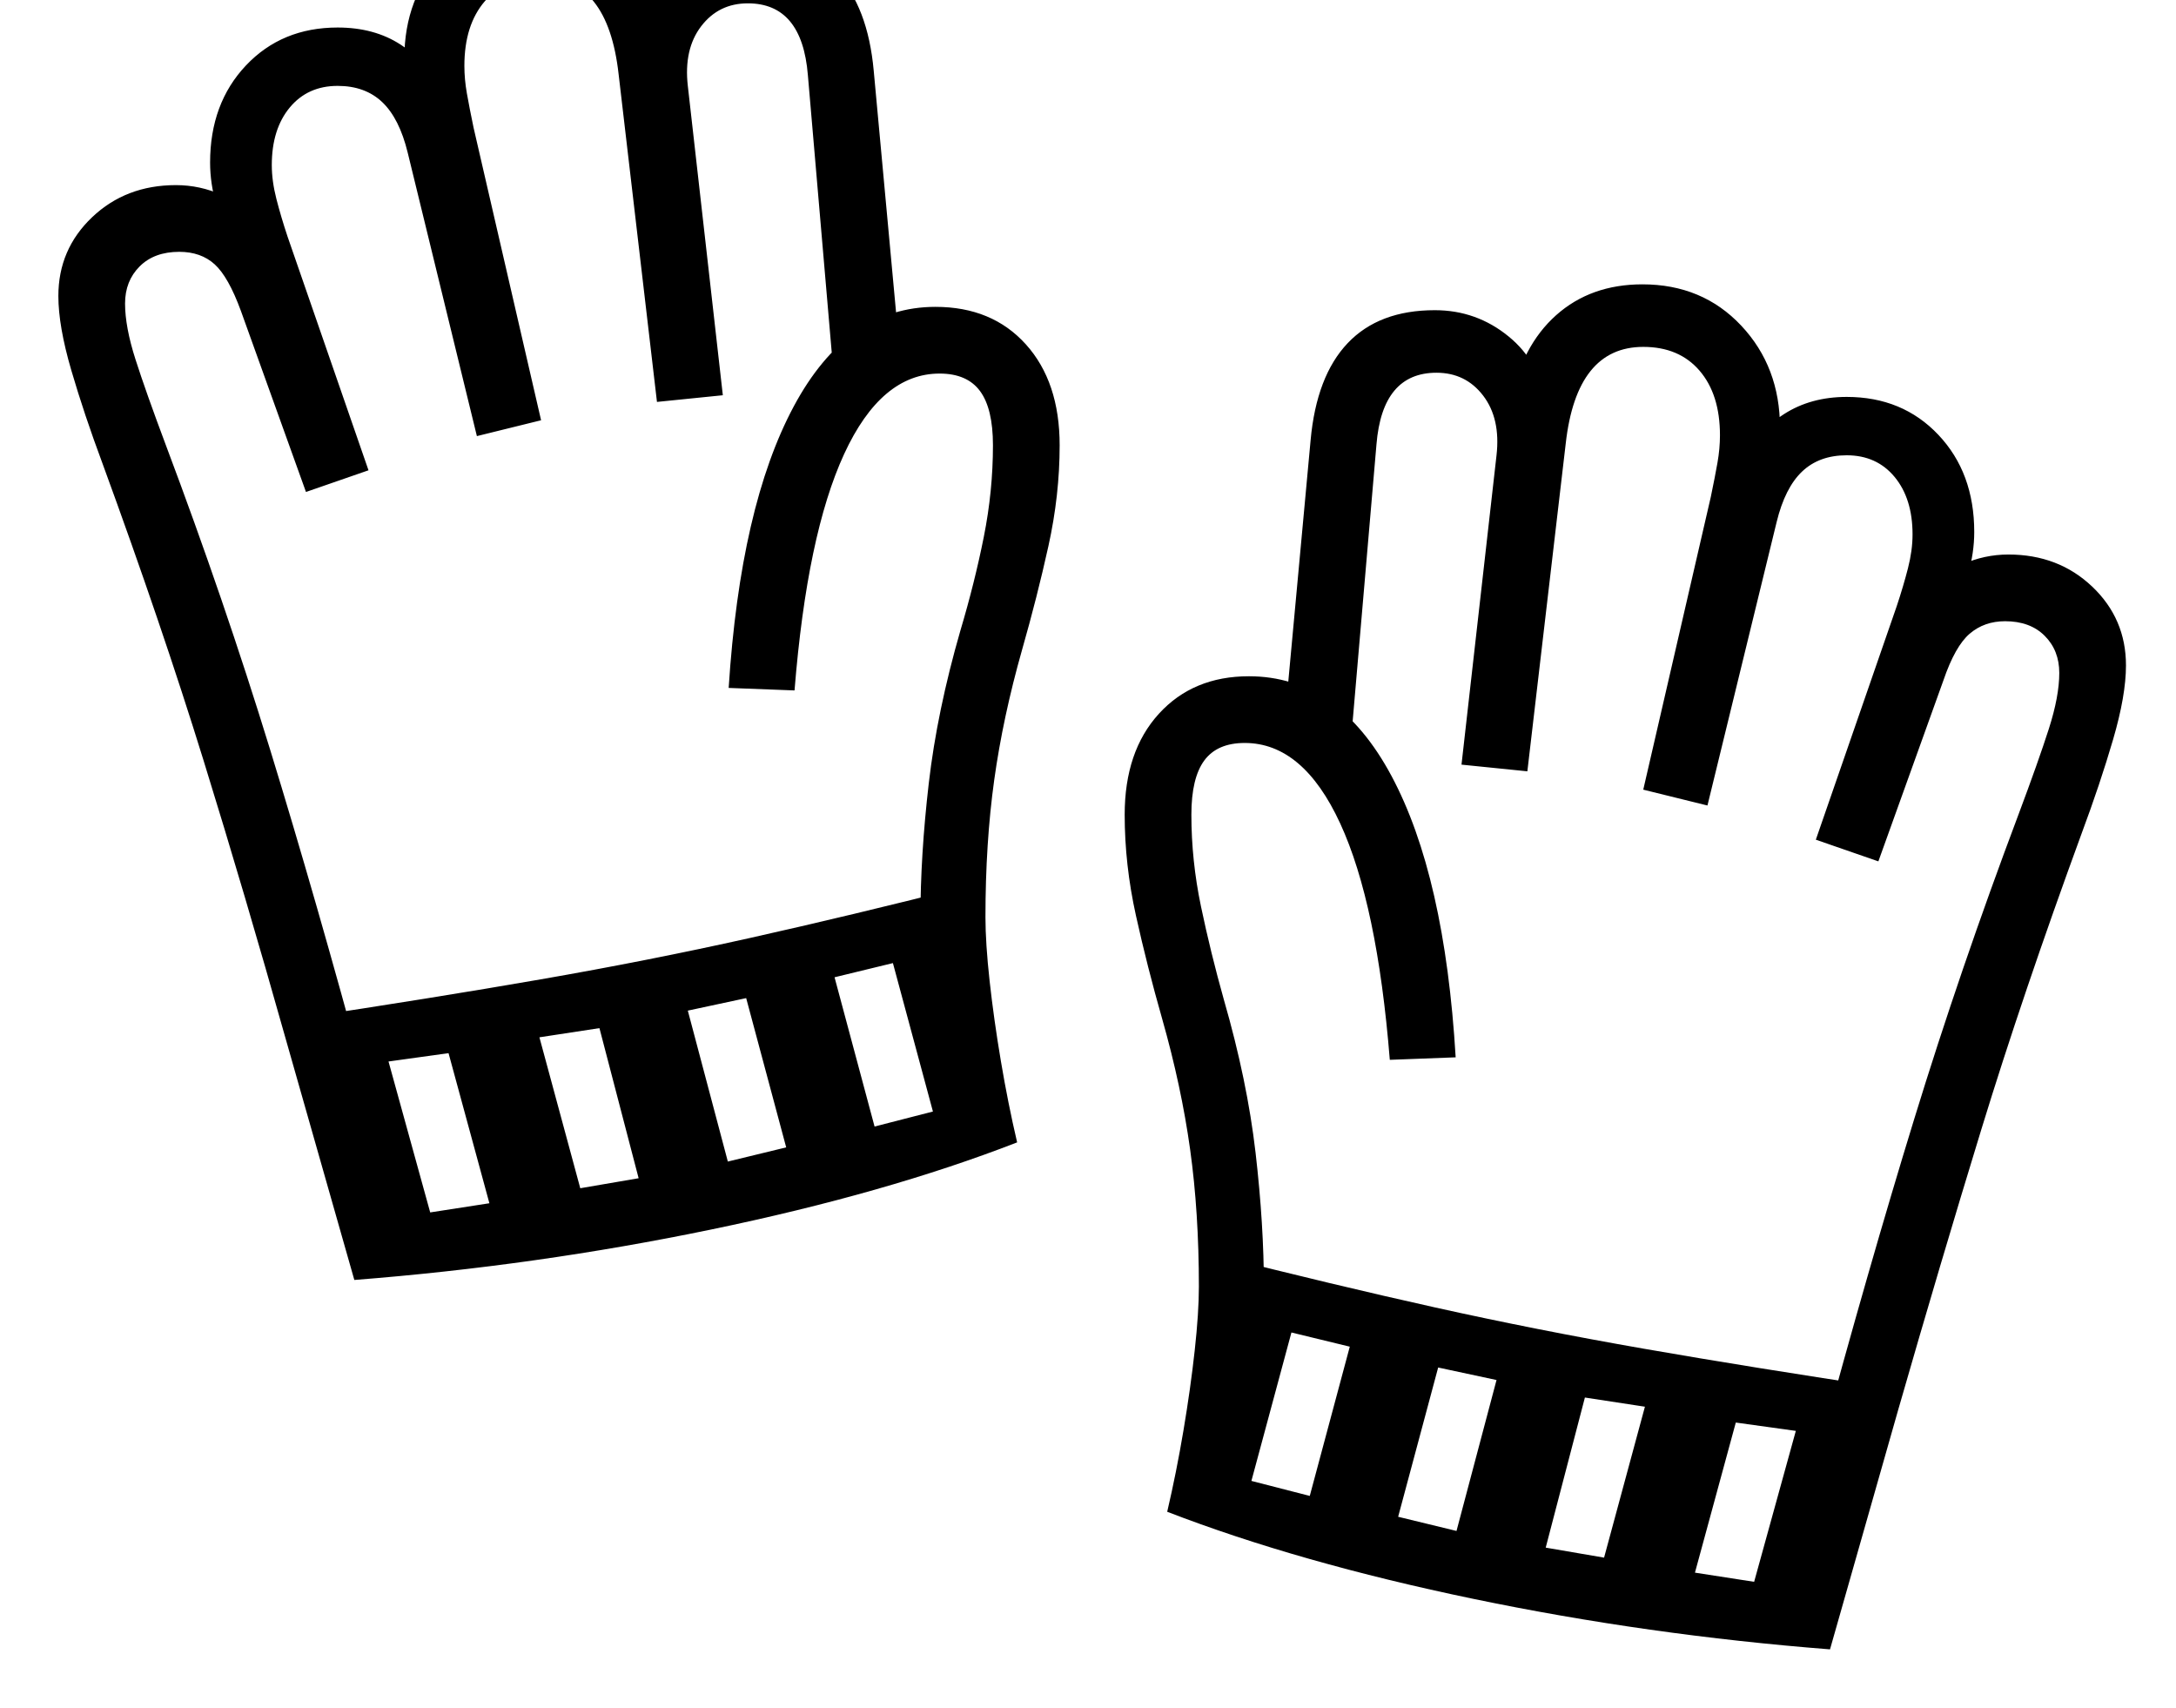 <svg xmlns="http://www.w3.org/2000/svg" viewBox="-10 0 2610 2048"><path d="M2185 1978q-218-17-427.5-60.5T1390 1813q11-47 19.5-97.5t13.5-96 5-76.5q0-89-10.5-164.5T1384 1222q-18-63-31.5-124T1339 977q0-76 41-121t108-45q107 0 171 119.5t77 337.5l-79 3q-15-187-59.5-283.5T1483 891q-33 0-48.5 21t-15.5 65q0 55 11.5 110t27.5 112q28 97 38 183.5t10 161.5l-58-39q142 36 263.5 63t250.5 49.5 295 47.5l-85 74q59-218 114-397t125-365q24-64 36.5-103t12.5-67q0-27-17.5-44.5T2395 745q-25 0-42.5 15t-31.5 56l-78 217-75-26 97-280q8-24 13.5-45.5t5.5-40.5q0-43-21.5-69t-57.5-26q-33 0-53.5 19.5T2121 626l-83 340-77-19 81-351q5-24 8-41t3-33q0-49-24.5-77.5T1961 416q-80 0-93 116l-46 393-79-8 42-371q5-44-16-71.5t-56-27.5q-65 0-72 86l-32 372-79-31 32-346q7-77 44.5-116.5T1711 372q50 0 88.5 31.5T1841 482h-39q13-67 54.5-104t103.5-37q72 0 118.5 49.5T2125 513q0 10-1 19.5t-3 19.5l-38 3q15-38 47-58.5t75-20.5q67 0 110 45.5t43 116.5q0 25-7.5 51t-23.5 55l-27-32q17-23 43.5-35t55.5-12q60 0 100.5 38.5T2540 798q0 36-15.5 89T2487 999q-71 194-120.5 355.5T2267 1690zM506 1454l71-11-49-180-72 10zm180-29 70-12-47-180-72 11zm177-32 70-17-48-179-70 15zm176-42 70-18-48-178-70 17zm522 443 48-179-70-17-48 178zM415 1535l-82-288q-49-174-99-335.5T113 556q-22-59-37.5-112T60 355q0-56 40.5-94.5T201 222q29 0 55.5 12t43.5 35l-27 32q-16-29-23.5-55t-7.5-51q0-71 43-116.5T395 33q44 0 75.5 20.5T517 112h-38q-4-20-4-42 0-73 46.5-122.5T640-102q62 0 103.5 37T798 39h-39q3-47 41.5-78.5T889-71q67 0 104.5 39.5T1038 85l32 346-79 31-32-372q-7-86-72-86-35 0-56 27.5T815 103l42 371-79 8-46-393Q719-27 639-27q-43 0-67.5 28.5T547 79q0 16 3 33t8 41l81 351-77 19-83-340q-10-41-30.5-60.5T395 103q-36 0-57.5 26T316 198q0 19 5.5 40.5T335 284l97 280-75 26-78-217q-15-41-31.5-56T205 302q-30 0-47.5 17.5T140 364q0 28 12.5 67T189 534q70 186 125 365t114 397l-85-74q166-25 295.5-47.5T889 1125t263-63l-58 39q0-75 10-161.5t38-183.5q17-57 28-112t11-110q0-44-15.5-65t-48.5-21q-70 0-114.5 96.5T943 828l-79-3q14-218 78-337.5T1112 368q68 0 108.5 45t40.5 121q0 60-13.5 121T1216 779q-23 81-33.5 156.5T1172 1100q0 31 5 76.5t13.5 96 19.5 97.5q-157 61-367 104.5T415 1535zm1322 301 48-181-70-15-48 179zm177 32 49-181-72-11-47 180zm180 29 50-181-72-10-49 180z"/></svg>